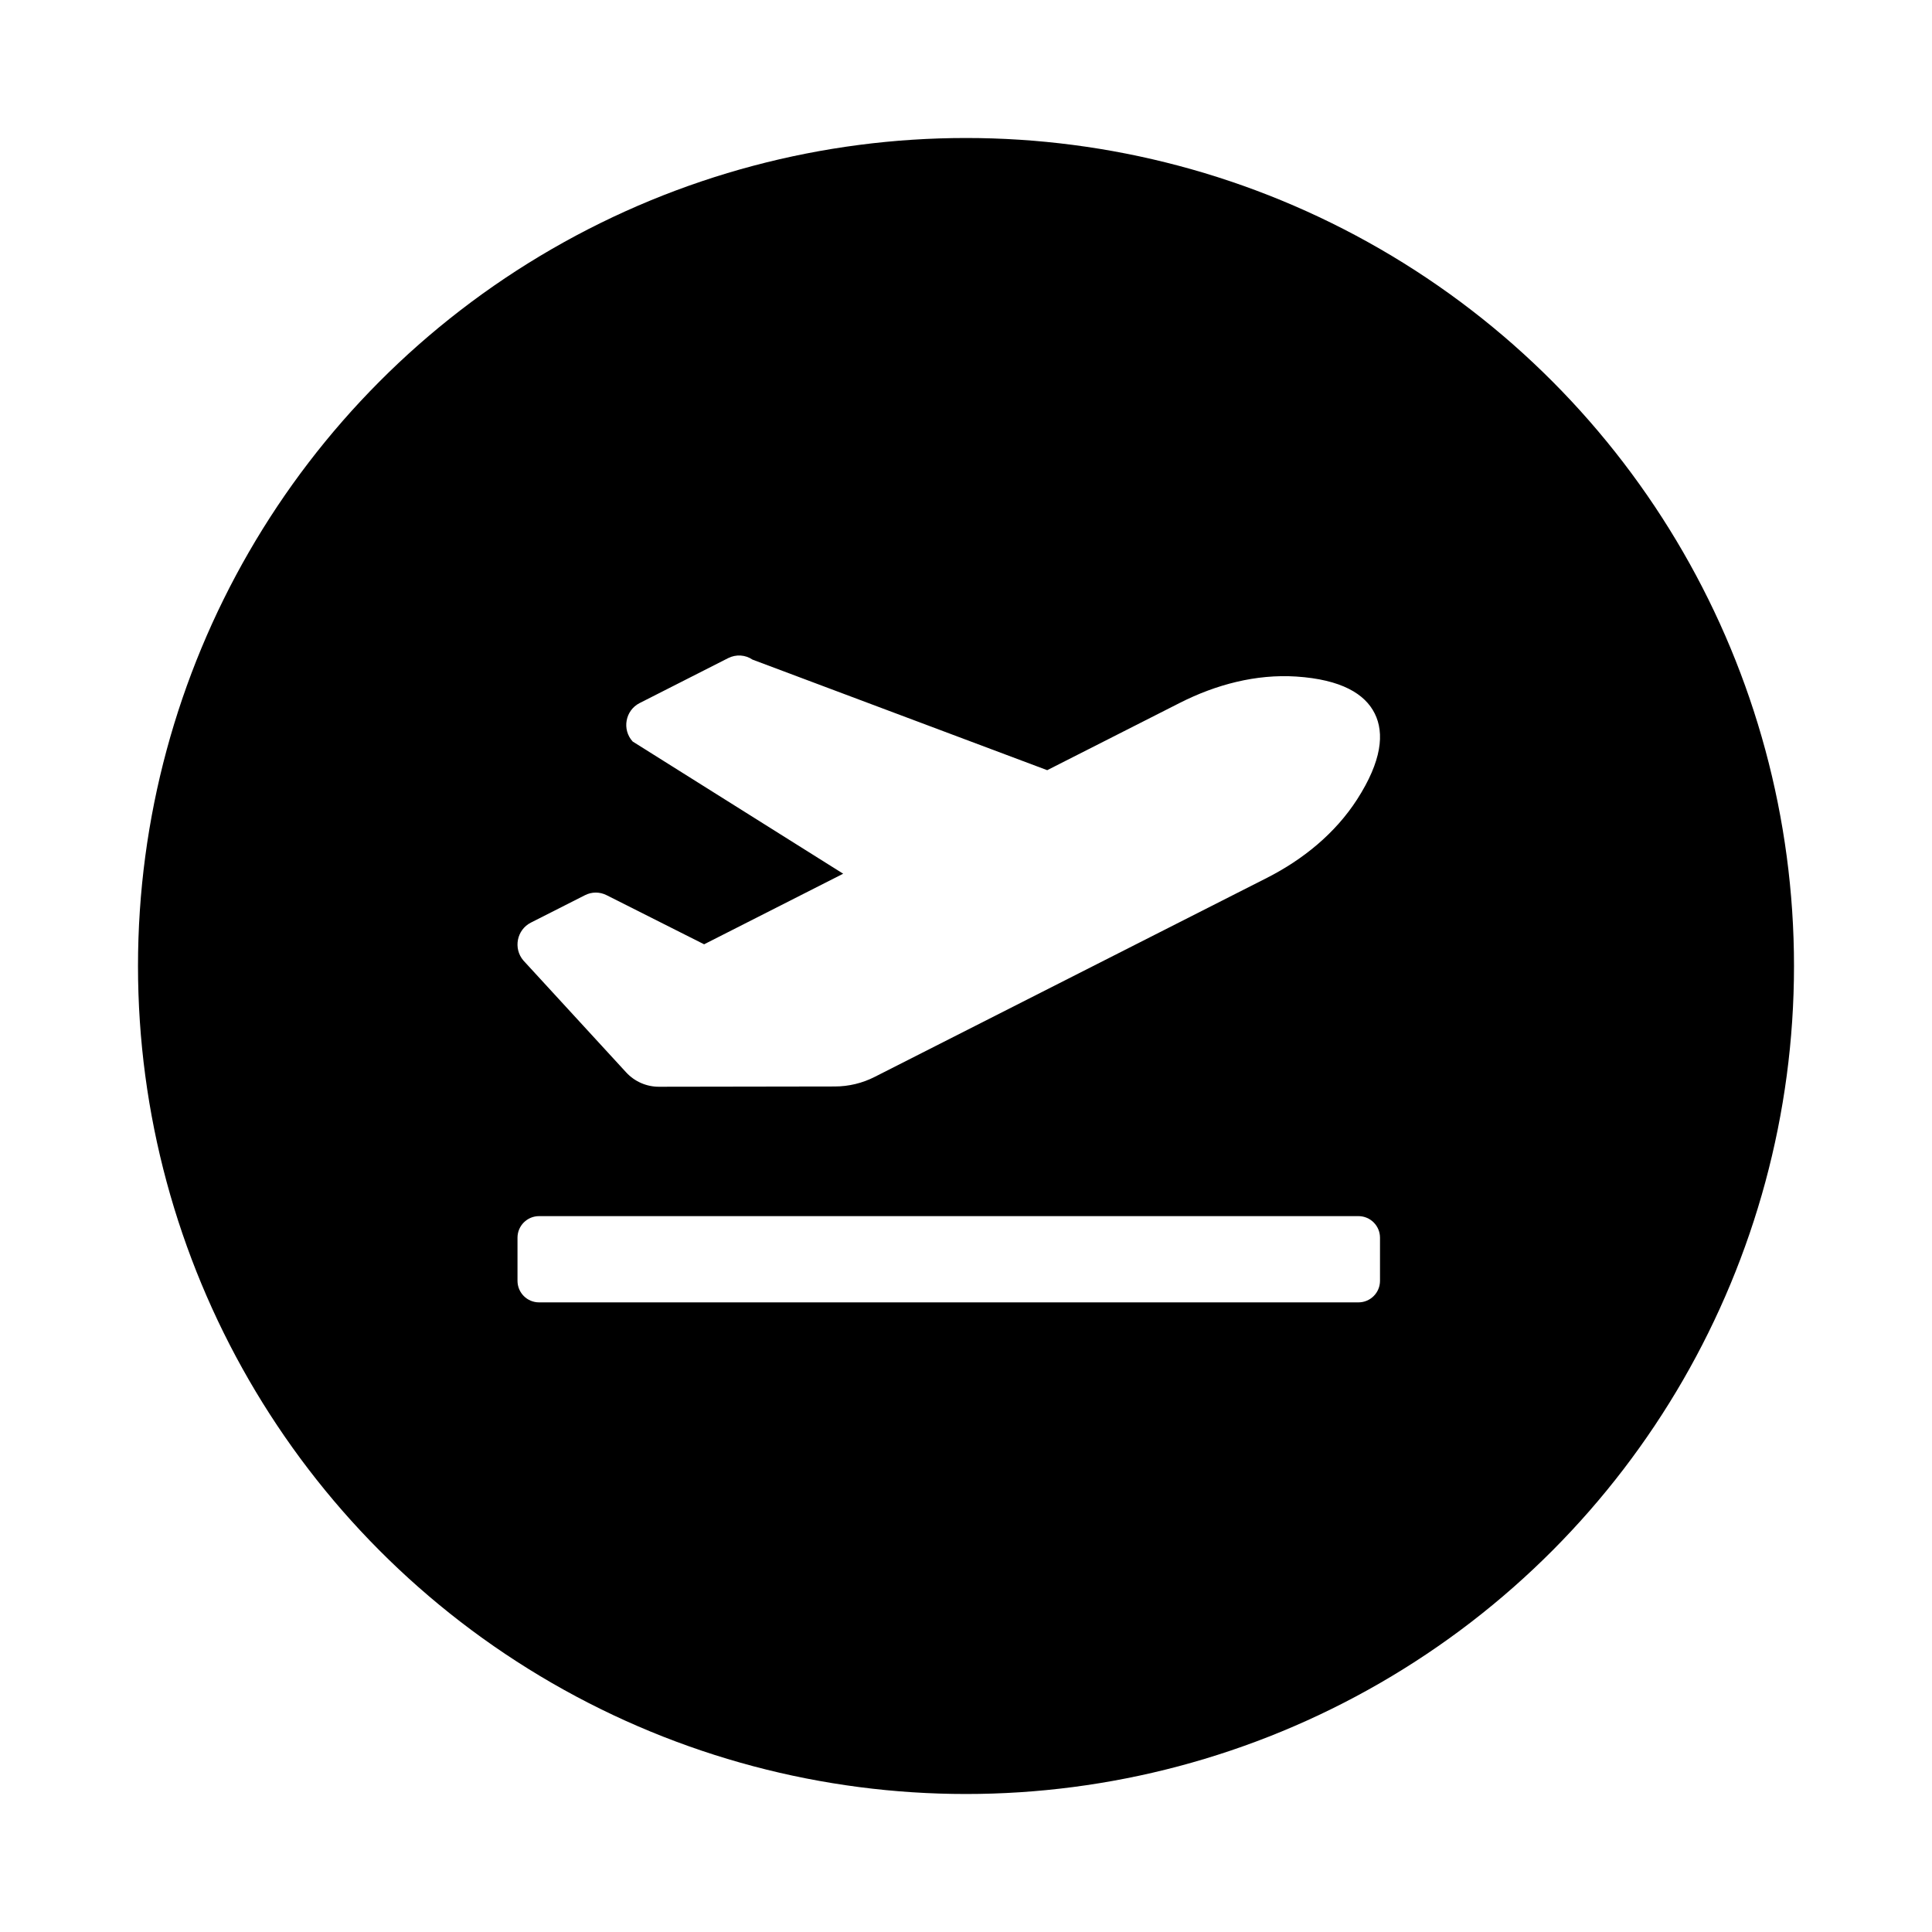 <svg width="56" height="56" viewBox="0 0 56 56" fill="none" xmlns="http://www.w3.org/2000/svg">
<g filter="url(#filter0_d_42_1920)">
<circle cx="28" cy="24" r="24" fill="black"/>
<path d="M39.375 31.25H15.625C15.28 31.25 15 31.53 15 31.875V33.125C15 33.471 15.28 33.75 15.625 33.75H39.375C39.72 33.75 40 33.471 40 33.125V31.875C40 31.53 39.72 31.25 39.375 31.25ZM18.147 27.081C18.392 27.348 18.736 27.5 19.097 27.5L24.196 27.492C24.599 27.492 24.995 27.397 25.354 27.214L36.72 21.447C37.764 20.917 38.7 20.16 39.338 19.169C40.053 18.056 40.131 17.252 39.848 16.683C39.566 16.114 38.882 15.696 37.573 15.61C36.407 15.535 35.247 15.842 34.203 16.371L30.354 18.324L21.811 15.119C21.709 15.049 21.589 15.009 21.466 15.001C21.342 14.994 21.219 15.019 21.108 15.075L18.54 16.379C18.123 16.59 18.022 17.146 18.338 17.493L24.44 21.325L20.409 23.371L17.582 21.947C17.485 21.898 17.378 21.872 17.269 21.872C17.16 21.872 17.052 21.898 16.955 21.948L15.387 22.743C14.979 22.95 14.872 23.49 15.17 23.84L18.147 27.081Z" fill="white"/>
</g>
<defs>
<filter id="filter0_d_42_1920" x="0" y="0" width="56" height="56" filterUnits="userSpaceOnUse" color-interpolation-filters="sRGB">
<feFlood flood-opacity="0" result="BackgroundImageFix"/>
<feColorMatrix in="SourceAlpha" type="matrix" values="0 0 0 0 0 0 0 0 0 0 0 0 0 0 0 0 0 0 127 0" result="hardAlpha"/>
<feOffset dy="4"/>
<feGaussianBlur stdDeviation="2"/>
<feComposite in2="hardAlpha" operator="out"/>
<feColorMatrix type="matrix" values="0 0 0 0 0 0 0 0 0 0 0 0 0 0 0 0 0 0 0.25 0"/>
<feBlend mode="normal" in2="BackgroundImageFix" result="effect1_dropShadow_42_1920"/>
<feBlend mode="normal" in="SourceGraphic" in2="effect1_dropShadow_42_1920" result="shape"/>
</filter>
</defs>
</svg>
